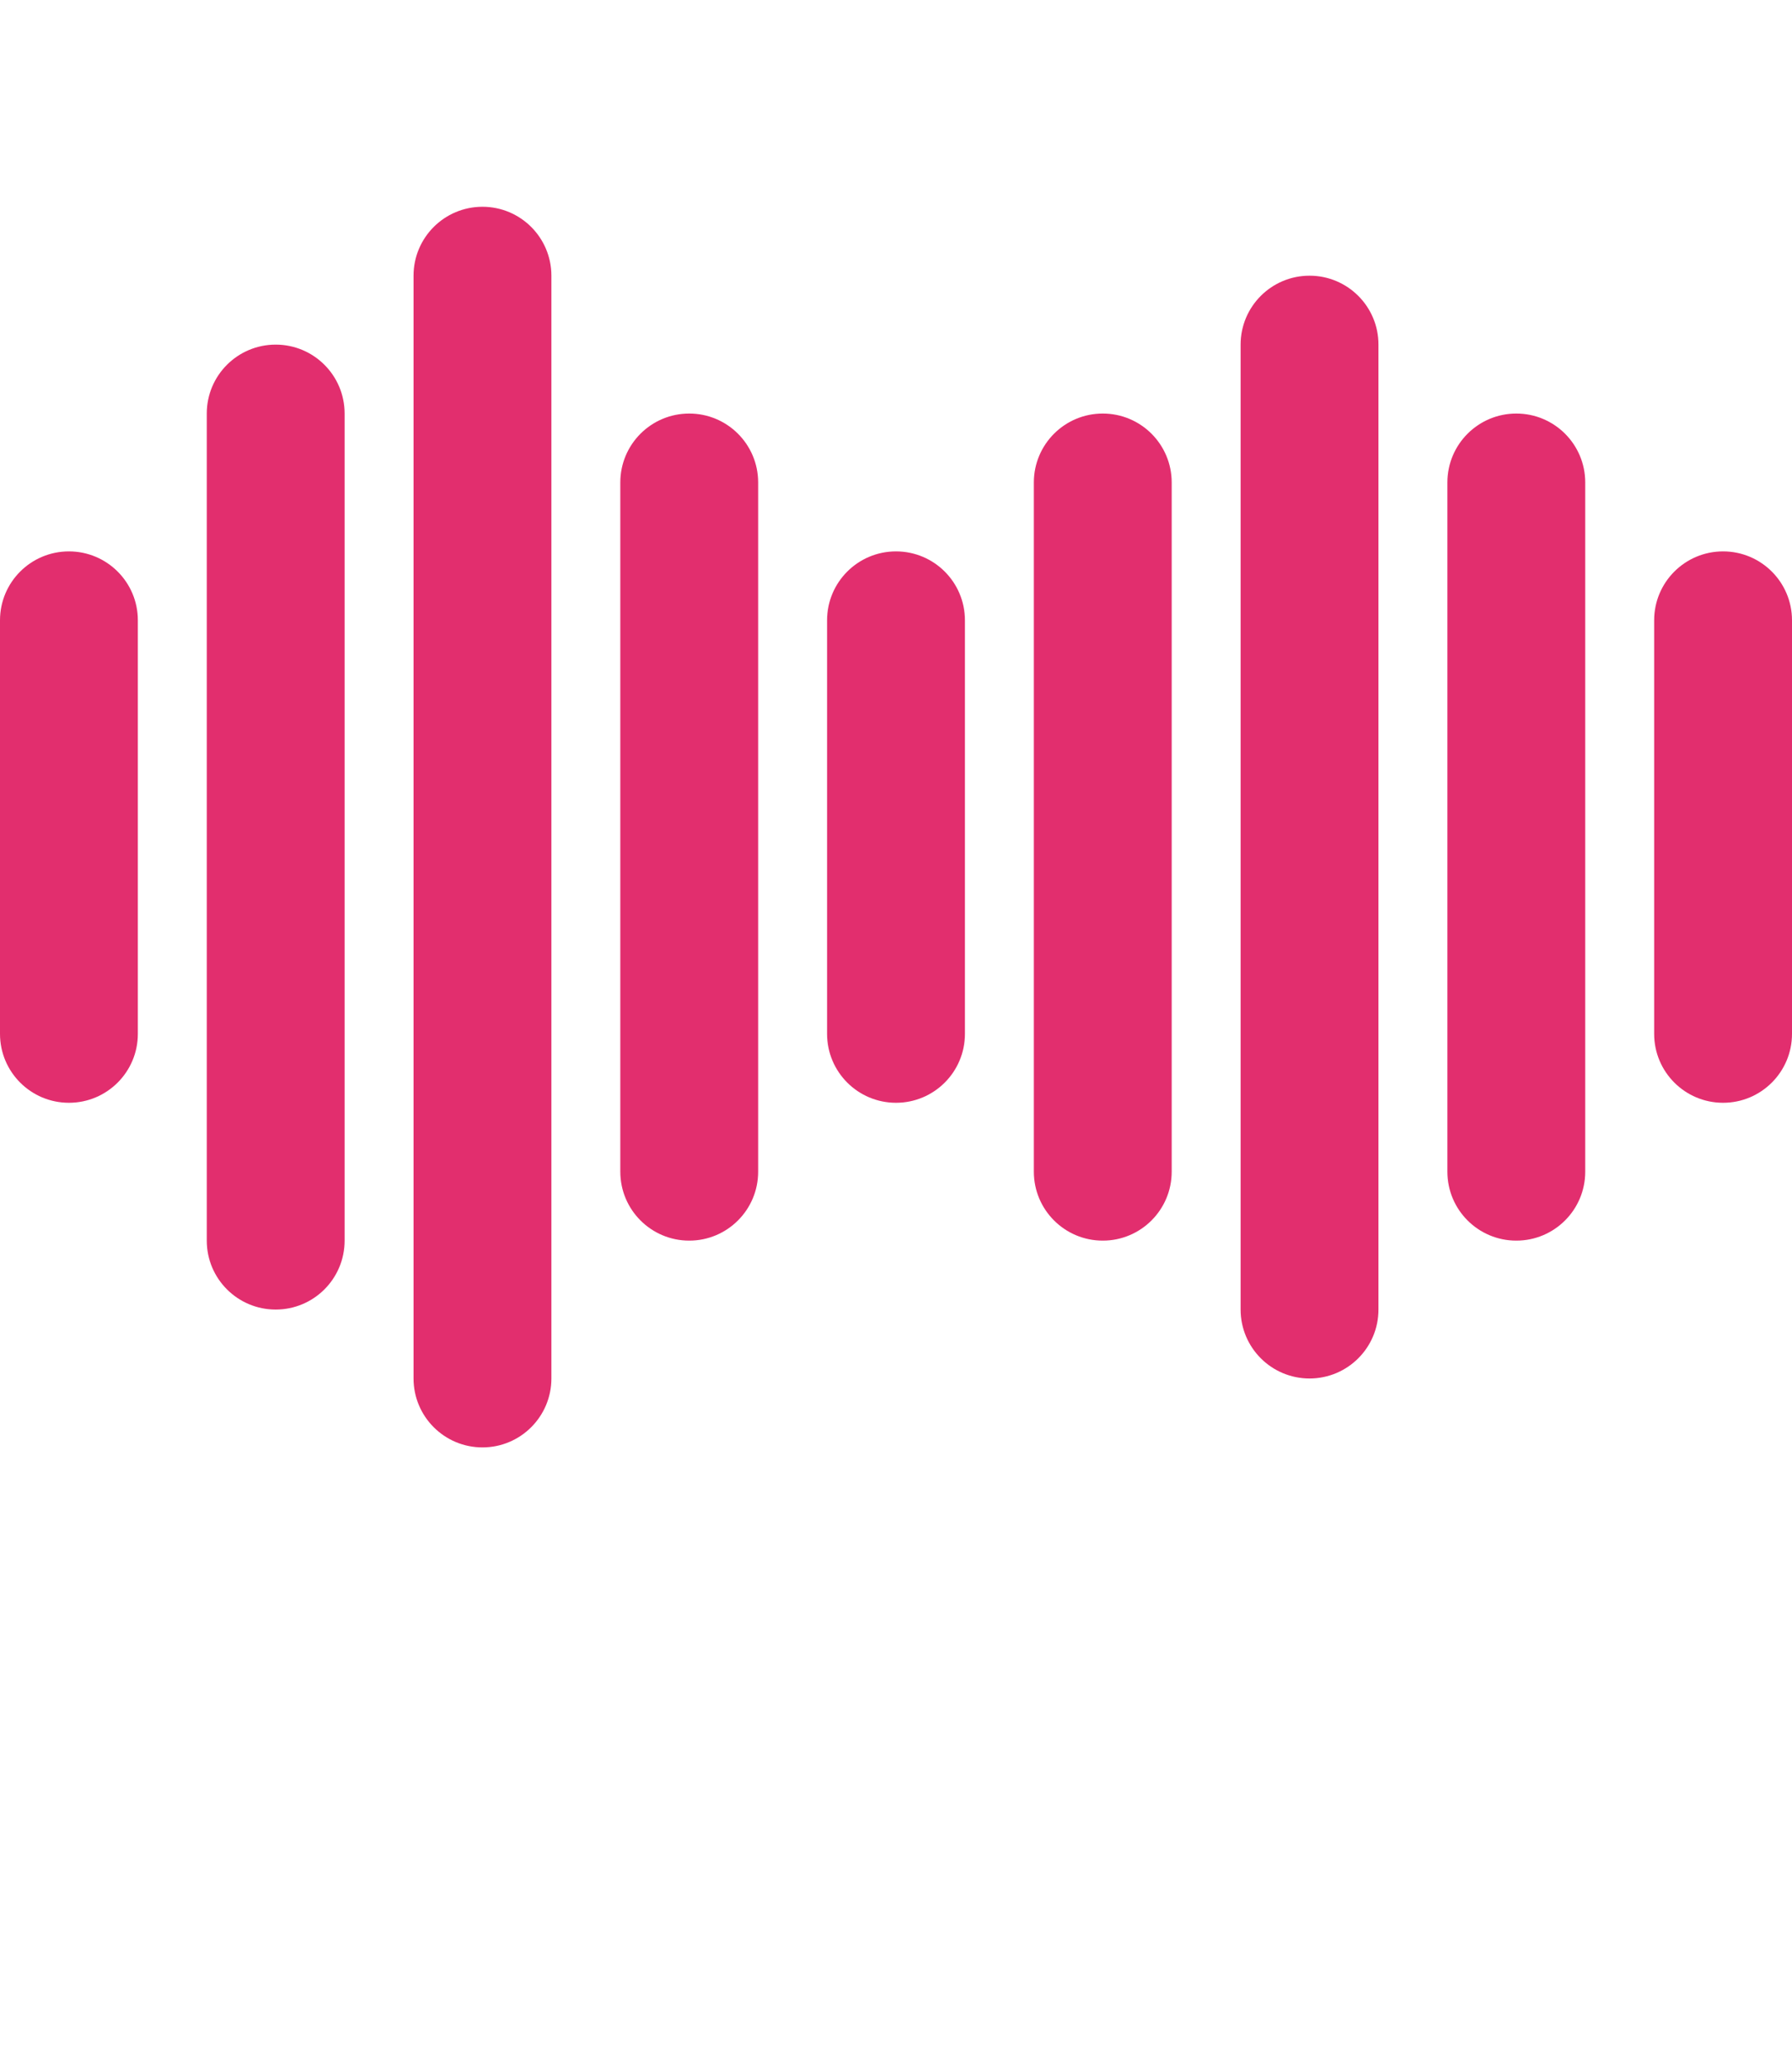 <svg xmlns="http://www.w3.org/2000/svg" fill="#e22e6e" xmlns:xlink="http://www.w3.org/1999/xlink" version="1.1" x="0px" y="0px" viewBox="0 0 104 120" enable-background="new 0 0 104 96" xml:space="preserve"><path d="M4,32c-2.208,0-4,1.788-4,4v24c0,2.212,1.792,4,4,4s4-1.788,4-4V36C8,33.788,6.208,32,4,32z"/><path d="M16,20c-2.208,0-4,1.788-4,4v48c0,2.212,1.792,4,4,4s4-1.788,4-4V24C20,21.788,18.208,20,16,20z"/><path d="M52,32c-2.208,0-4,1.788-4,4v24c0,2.212,1.792,4,4,4s4-1.788,4-4V36C56,33.788,54.208,32,52,32z"/><path d="M40,24c-2.208,0-4,1.788-4,4v40c0,2.212,1.792,4,4,4s4-1.788,4-4V28C44,25.788,42.208,24,40,24z"/><path d="M28,12c-2.208,0-4,1.788-4,4v64c0,2.212,1.792,4,4,4s4-1.788,4-4V16C32,13.788,30.208,12,28,12z"/><path d="M64,24c-2.208,0-4,1.788-4,4v40c0,2.212,1.792,4,4,4s4-1.788,4-4V28C68,25.788,66.208,24,64,24z"/><path d="M100,32c-2.208,0-4,1.788-4,4v24c0,2.212,1.792,4,4,4s4-1.788,4-4V36C104,33.788,102.208,32,100,32z"/><path d="M88,24c-2.208,0-4,1.788-4,4v40c0,2.212,1.792,4,4,4s4-1.788,4-4V28C92,25.788,90.208,24,88,24z"/><path d="M76,16c-2.208,0-4,1.788-4,4v56c0,2.212,1.792,4,4,4s4-1.788,4-4V20C80,17.788,78.208,16,76,16z"/></svg>